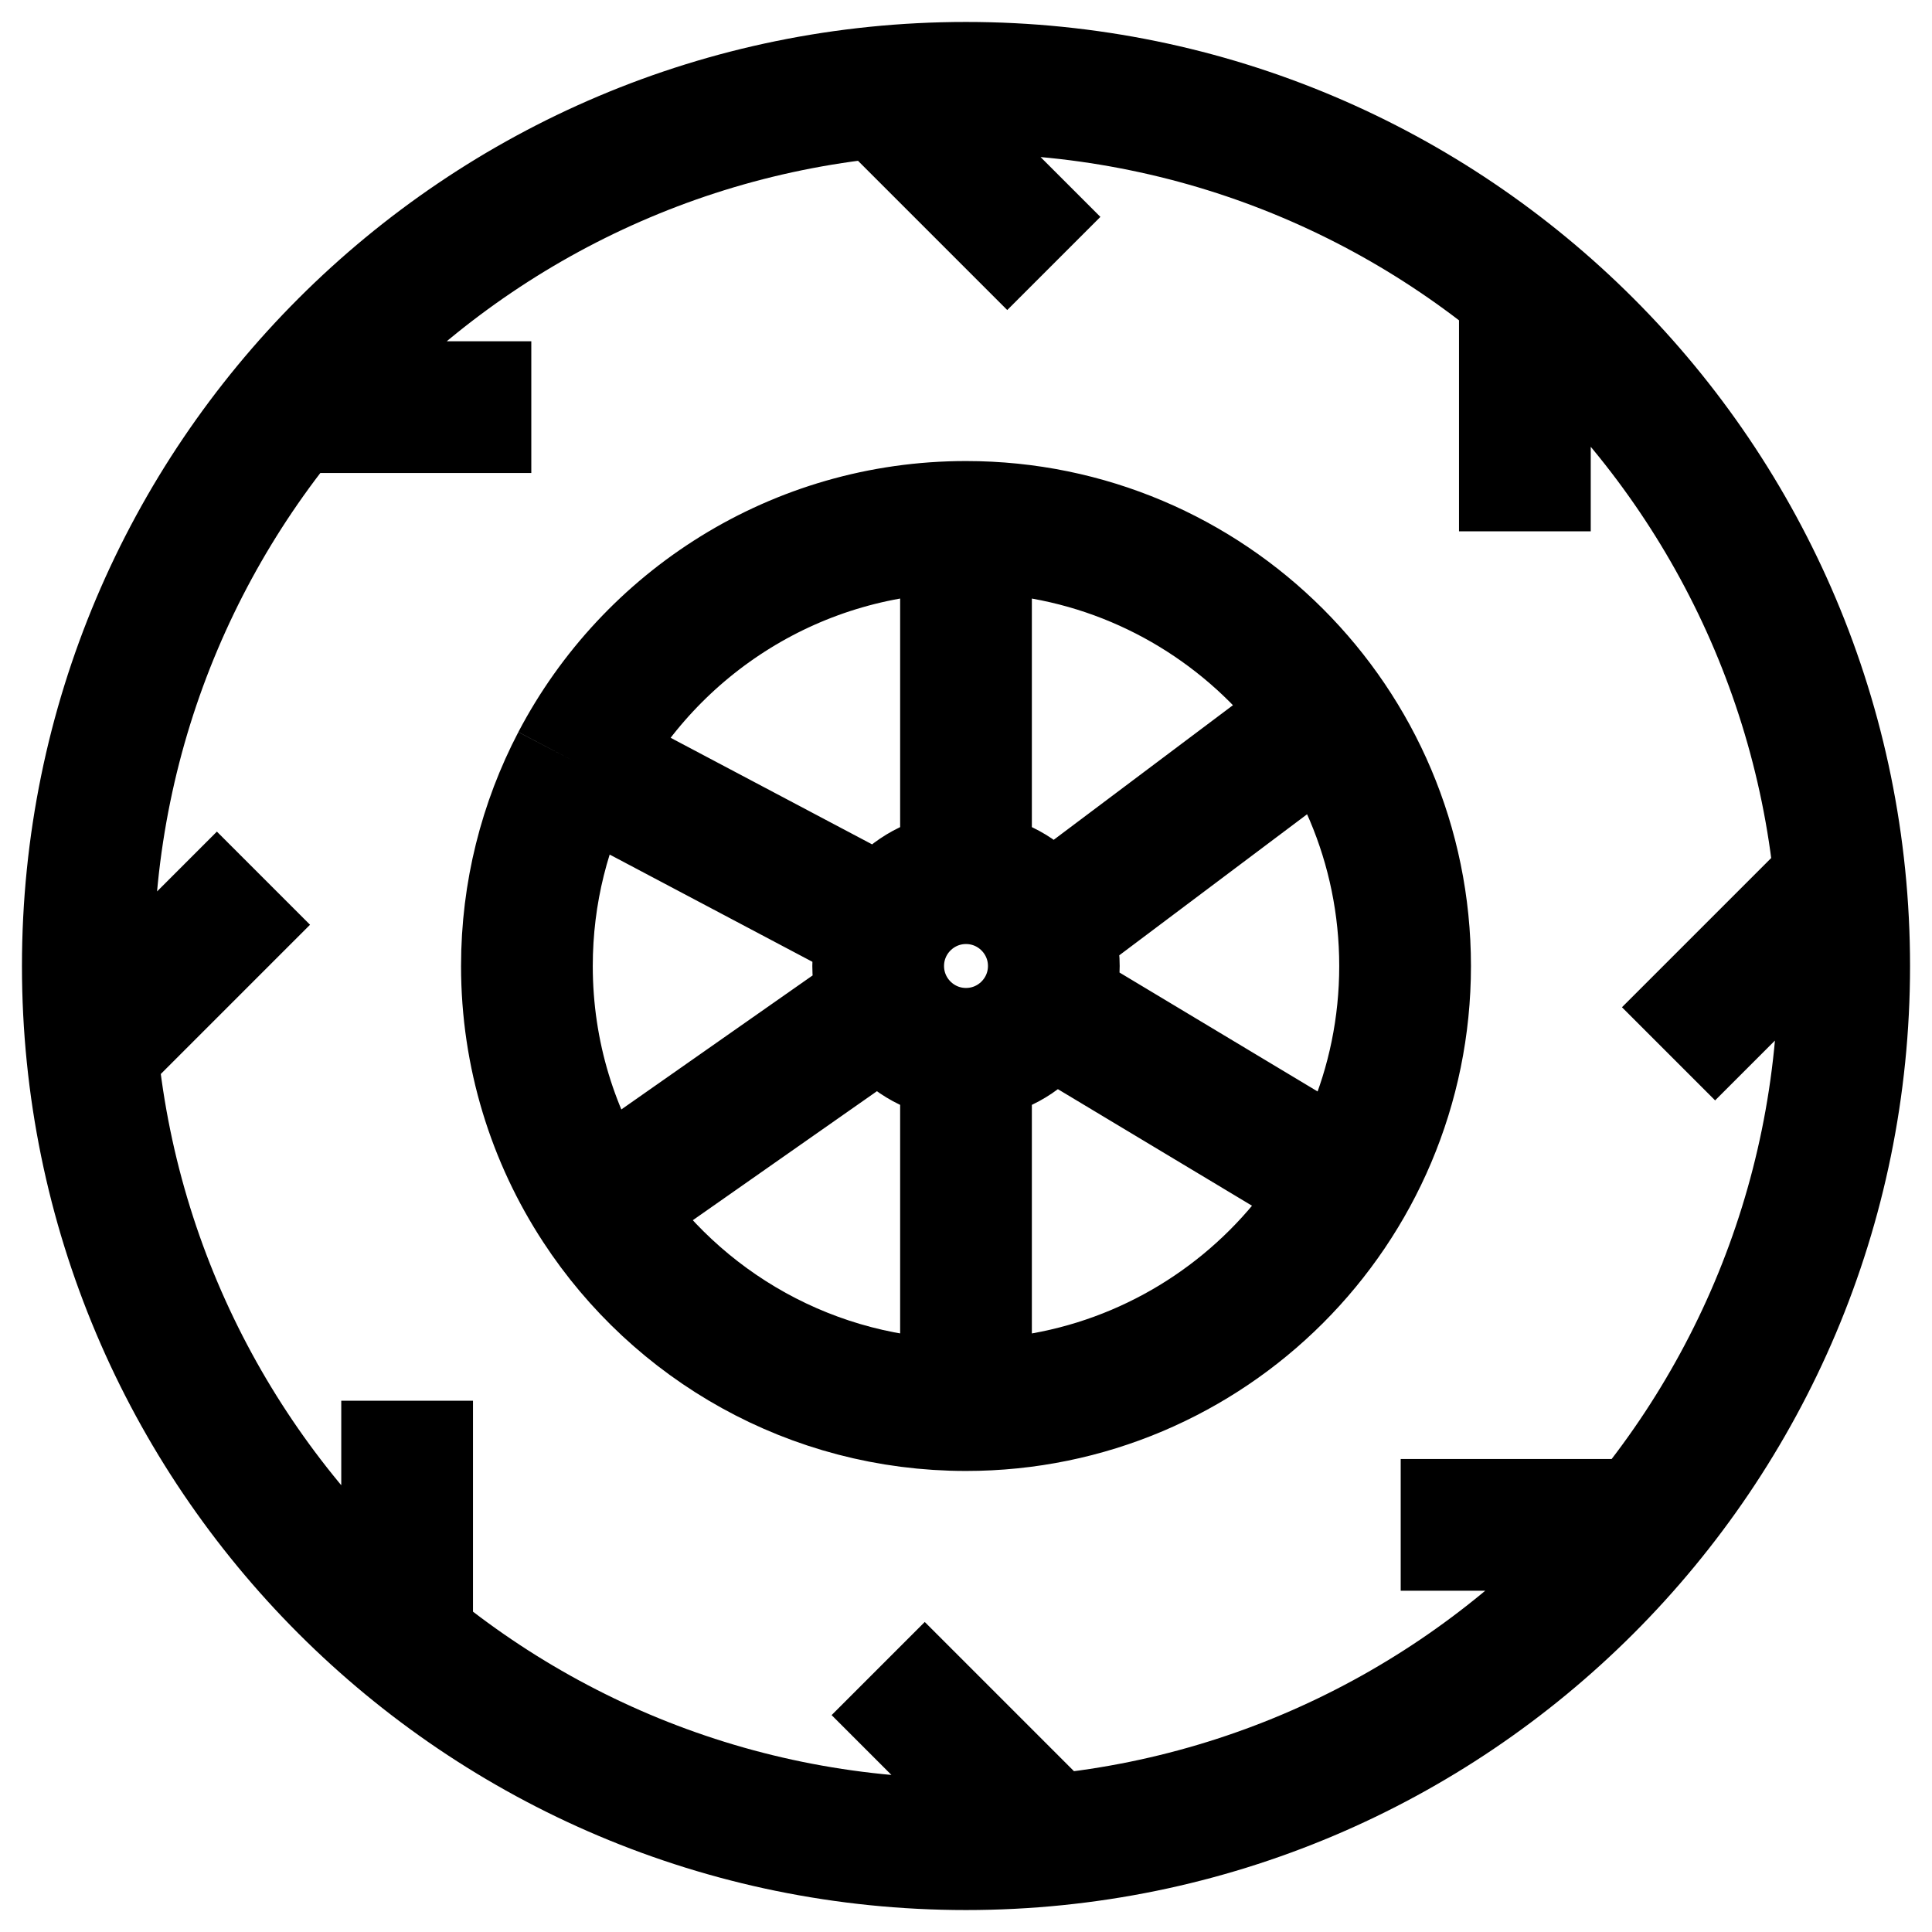 <svg width="22" height="22" viewBox="0 0 22 22" fill="none" xmlns="http://www.w3.org/2000/svg">
<path d="M11 16C13.761 16 16 13.761 16 11C16 8.239 13.761 6 11 6M11 16V12M11 16C9.247 16 7.705 15.098 6.813 13.733M11 6V10M11 6C9.074 6 7.403 7.089 6.567 8.684M11 12C11.552 12 12 11.552 12 11C12 10.448 11.552 10 11 10M11 12C10.448 12 10 11.552 10 11C10 10.448 10.448 10 11 10M6.813 13.733C6.299 12.948 6 12.009 6 11C6 10.164 6.205 9.377 6.567 8.684M6.813 13.733L10 11.5M6.567 8.684L10 10.5M15.116 8.16L12 10.5M15.331 13.5L12 11.5M10 1L12 3M21 10L19 12M12 21L10 19M1 12L3 10M17.364 3.222V6.05M18.778 17.364H15.95M4.636 18.778V15.95M3.222 4.636H6.05M21 11C21 16.523 16.523 21 11 21C5.477 21 1 16.523 1 11C1 5.477 5.477 1 11 1C16.523 1 21 5.477 21 11Z" stroke="black" stroke-width="1.5"/>
</svg>
